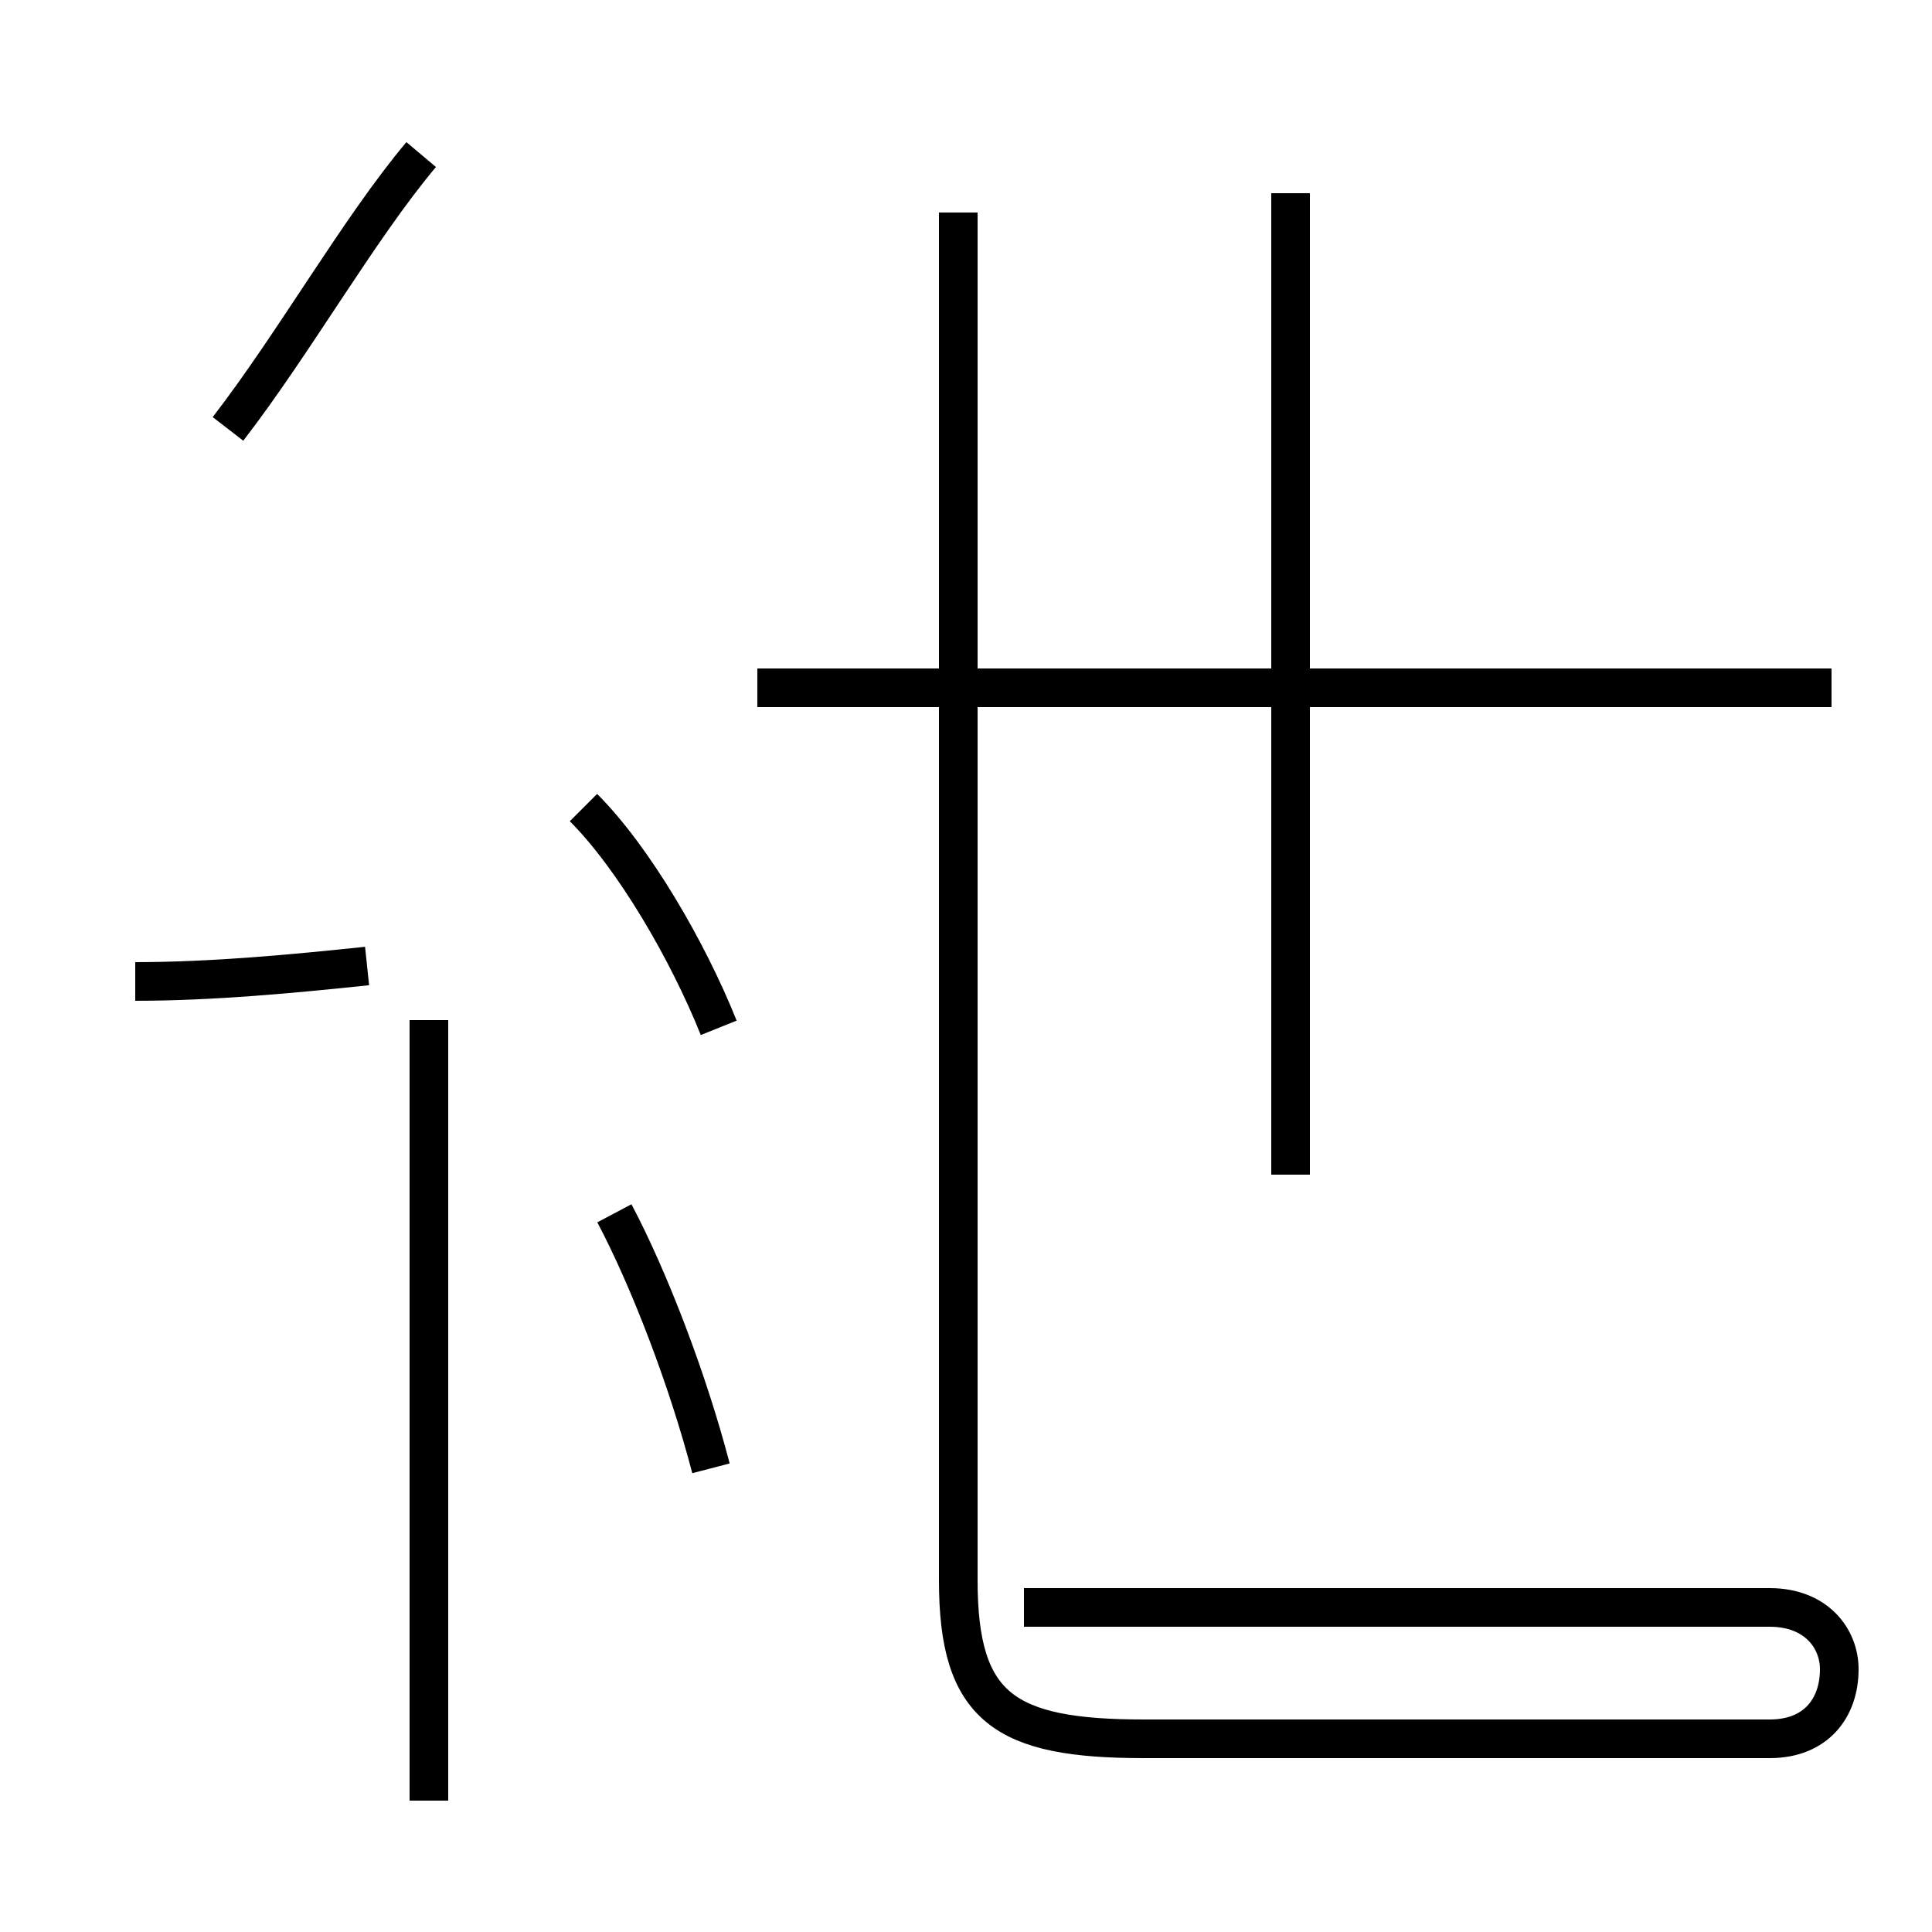 <?xml version='1.0' encoding='utf8'?>
<svg viewBox="0.0 -44.0 50.0 50.0" version="1.1" xmlns="http://www.w3.org/2000/svg">
<rect x="0.0" y="-44.0" width="50.0" height="50.0" fill="#808080" stroke="none"/>
<rect x="-1000" y="-1000" width="2000" height="2000" stroke="white" fill="white"/>
<g style="fill:none; stroke:#000000;  stroke-width:1">
<path d="M 11.1 -2.6 L 11.1 17.6 M 5.9 32.9 C 7.6 35.1 9.3 38.1 10.9 40.0 M 3.5 18.6 C 5.5 18.6 7.6 18.8 9.5 19.0 M 18.6 17.4 C 17.8 19.4 16.4 21.8 15.1 23.1 M 18.4 6.0 C 17.8 8.3 16.8 10.9 15.9 12.6 M 47.4 26.2 L 19.6 26.2 M 24.8 38.5 L 24.8 3.1 C 24.8 -0.2 26.0 -1.0 29.6 -1.0 L 45.8 -1.0 C 47.0 -1.0 47.6 -0.2 47.6 0.8 C 47.6 1.6 47.0 2.4 45.8 2.4 L 26.5 2.4 M 33.4 13.6 L 33.4 39.0 M 41.8 26.2 L 33.1 26.2" transform="scale(1, -1)" />
</g>
</svg>